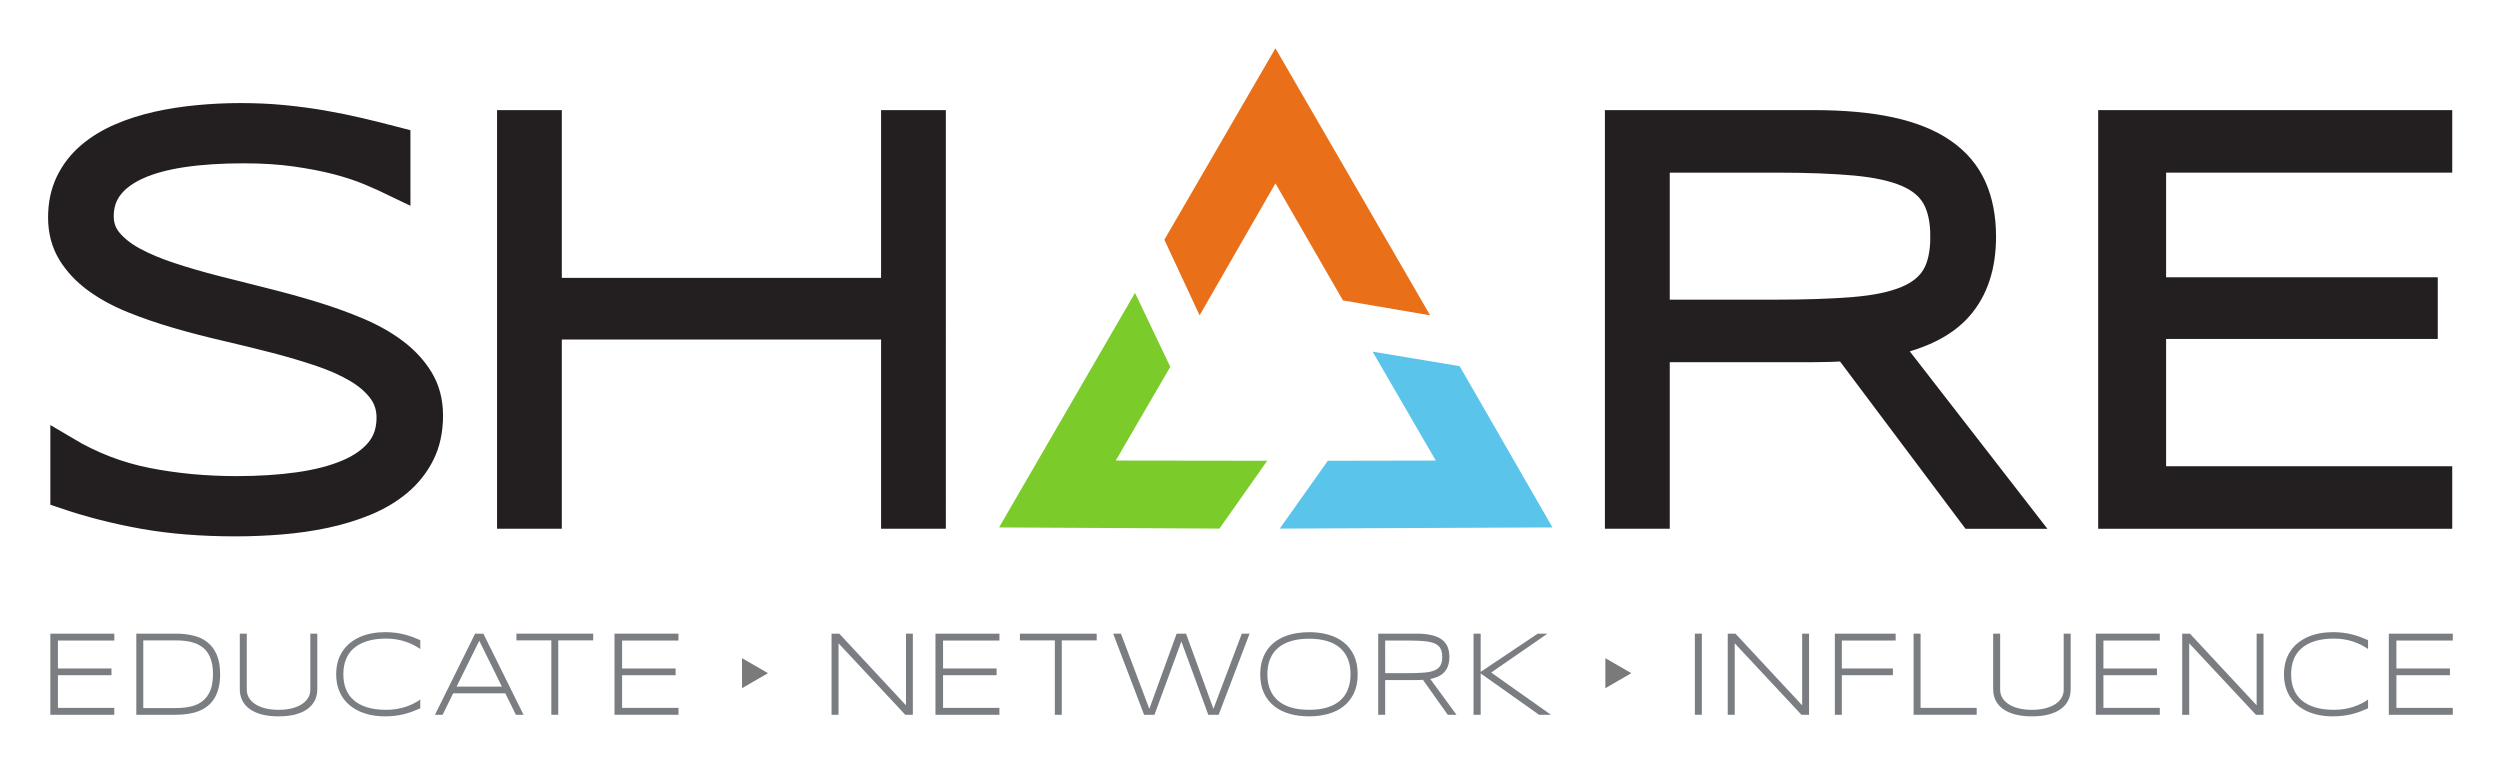 <svg xmlns="http://www.w3.org/2000/svg" role="img" viewBox="-10.91 -10.91 567.32 173.32"><title>SHARE logo</title><g transform="matrix(1.333 0 0 -1.333 0 151.653) scale(.1)"><path fill="#7bcb2a" fill-opacity="1" fill-rule="nonzero" stroke="none" d="M1618.94 321.652l375.12-1.992 81.45 115.496-257.91.34 92.83 159.488-60.03 125.981-231.46-399.313"/><path fill="#5ac4ea" fill-opacity="1" fill-rule="nonzero" stroke="none" d="M2561.06 321.652l-464.28-1.992 81.88 115.496 183.74.34-107.56 185.402L2403 596.211l158.06-274.559"/><path fill="#231f20" fill-opacity="1" fill-rule="nonzero" stroke="none" d="M591.898 909.117c-12.558 6.09-27.046 12.61-43.457 19.531-16.441 6.899-35.191 13.09-56.261 18.571-21.09 5.461-44.84 10.039-71.239 13.73-26.402 3.688-55.711 5.539-87.89 5.539-38.961 0-73.641-2.242-104.063-6.742-30.429-4.519-56.187-11.488-77.277-20.976-21.09-9.493-37.191-21.461-48.301-35.922-11.101-14.481-16.648-31.668-16.648-51.61 0-16.718 5.227-31.34 15.687-43.879 10.461-12.531 24.629-23.632 42.5-33.281 17.871-9.629 38.781-18.39 62.77-26.269 23.98-7.879 49.41-15.262 76.293-22.18 26.886-6.922 54.566-13.91 83.066-20.981 28.481-7.082 56.16-14.699 83.031-22.91 26.891-8.199 52.332-17.351 76.313-27.492 23.976-10.117 44.898-21.93 62.769-35.437 17.868-13.5 32.039-28.93 42.5-46.289 10.45-17.352 15.68-37.454 15.68-60.282 0-24.761-4.66-46.371-13.973-64.859-9.339-18.492-21.957-34.402-37.878-47.742-15.93-13.348-34.579-24.43-55.969-33.27-21.403-8.84-44.231-15.828-68.5-20.98-24.301-5.129-49.379-8.75-75.27-10.848-25.89-2.082-51.39-3.121-76.472-3.121-57.579 0-109.77 4.16-156.571 12.531-46.777 8.348-91.429 19.77-133.867 34.231v73.777c43.738-26.039 89.981-43.879 138.707-53.519 48.731-9.649 99.934-14.461 153.66-14.461 37.942 0 73 2.242 105.16 6.73 32.161 4.512 60 11.66 83.473 21.481 23.488 9.8 41.731 22.582 54.758 38.332 13.043 15.738 19.543 35.039 19.543 57.867 0 18.332-5.223 34.402-15.684 48.211-10.437 13.832-24.59 25.98-42.437 36.41-17.871 10.449-38.77 19.68-62.731 27.738-23.961 8.024-49.3 15.5-75.992 22.422-26.699 6.922-54.277 13.648-82.738 20.262-28.469 6.578-56.051 13.726-82.738 21.449-26.692 7.719-52.032 16.391-76 26.027-23.961 9.653-44.852 20.992-62.704 34.012-17.848 13.012-32.02 28.039-42.457 45.078C30.23 807.027 25 826.816 25 849.309c0 22.187 4.191 41.871 12.539 59.078 8.383 17.203 19.859 32.07 34.5 44.601 14.652 12.539 31.77 23.071 51.383 31.602 19.617 8.5 40.617 15.258 62.969 20.25 22.347 4.97 45.578 8.59 69.718 10.85 24.121 2.24 47.911 3.38 71.403 3.38 25.726 0 50.09-1.14 73.078-3.38 23-2.26 45.199-5.23 66.582-8.92 21.387-3.71 42.308-7.961 62.726-12.793 20.422-4.809 41.082-9.957 62-15.418v-69.442"/><path fill="none" stroke="#231f20" stroke-dasharray="none" stroke-linecap="butt" stroke-linejoin="miter" stroke-miterlimit="10" stroke-opacity="1" stroke-width="50" d="M591.898 909.117c-12.558 6.09-27.046 12.61-43.457 19.531-16.441 6.899-35.191 13.09-56.261 18.571-21.09 5.461-44.84 10.039-71.239 13.73-26.402 3.688-55.711 5.539-87.89 5.539-38.961 0-73.641-2.242-104.063-6.742-30.429-4.519-56.187-11.488-77.277-20.976-21.09-9.493-37.191-21.461-48.301-35.922-11.101-14.481-16.648-31.668-16.648-51.61 0-16.718 5.227-31.34 15.687-43.879 10.461-12.531 24.629-23.632 42.5-33.281 17.871-9.629 38.781-18.39 62.77-26.269 23.98-7.879 49.41-15.262 76.293-22.18 26.886-6.922 54.566-13.91 83.066-20.981 28.481-7.082 56.16-14.699 83.031-22.91 26.891-8.199 52.332-17.351 76.313-27.492 23.976-10.117 44.898-21.93 62.769-35.437 17.868-13.5 32.039-28.93 42.5-46.289 10.45-17.352 15.68-37.454 15.68-60.282 0-24.761-4.66-46.371-13.973-64.859-9.339-18.492-21.957-34.402-37.878-47.742-15.93-13.348-34.579-24.43-55.969-33.27-21.403-8.84-44.231-15.828-68.5-20.98-24.301-5.129-49.379-8.75-75.27-10.848-25.89-2.082-51.39-3.121-76.472-3.121-57.579 0-109.77 4.16-156.571 12.531-46.777 8.348-91.429 19.77-133.867 34.231v73.777c43.738-26.039 89.981-43.879 138.707-53.519 48.731-9.649 99.934-14.461 153.66-14.461 37.942 0 73 2.242 105.16 6.73 32.161 4.512 60 11.66 83.473 21.481 23.488 9.8 41.731 22.582 54.758 38.332 13.043 15.738 19.543 35.039 19.543 57.867 0 18.332-5.223 34.402-15.684 48.211-10.437 13.832-24.59 25.98-42.437 36.41-17.871 10.449-38.77 19.68-62.731 27.738-23.961 8.024-49.3 15.5-75.992 22.422-26.699 6.922-54.277 13.648-82.738 20.262-28.469 6.578-56.051 13.726-82.738 21.449-26.692 7.719-52.032 16.391-76 26.027-23.961 9.653-44.852 20.992-62.704 34.012-17.848 13.012-32.02 28.039-42.457 45.078C30.23 807.027 25 826.816 25 849.309c0 22.187 4.191 41.871 12.539 59.078 8.383 17.203 19.859 32.07 34.5 44.601 14.652 12.539 31.77 23.071 51.383 31.602 19.617 8.5 40.617 15.258 62.969 20.25 22.347 4.97 45.578 8.59 69.718 10.85 24.121 2.24 47.911 3.38 71.403 3.38 25.726 0 50.09-1.14 73.078-3.38 23-2.26 45.199-5.23 66.582-8.92 21.387-3.71 42.308-7.961 62.726-12.793 20.422-4.809 41.082-9.957 62-15.418z"/><path fill="#231f20" fill-opacity="1" fill-rule="nonzero" stroke="none" d="M1443.09 344.363v322.18H849.582v-322.18h-60.25v662.697h60.25V721.523h593.508v285.537h60.27V344.363h-60.27"/><path fill="none" stroke="#231f20" stroke-dasharray="none" stroke-linecap="butt" stroke-linejoin="miter" stroke-miterlimit="10" stroke-opacity="1" stroke-width="50" d="M1443.09 344.363v322.18H849.582v-322.18h-60.25v662.697h60.25V721.523h593.508v285.537h60.27V344.363z"/><path fill="#231f20" fill-opacity="1" fill-rule="nonzero" stroke="none" d="M2735.72 627.969v-283.61h-60.41v662.701h330.65c50.6 0 93.95-3.95 130.03-11.814 36.11-7.879 65.67-19.789 88.72-35.707 23.04-15.891 39.88-35.762 50.52-59.562 10.63-23.797 15.95-51.598 15.95-83.438 0-49.519-13.06-89.133-39.16-118.891-26.09-29.73-68.17-50.07-126.17-60.992l226.72-292.297h-75.89l-214.16 285.539c-9.02-.652-18.22-1.14-27.55-1.46-9.36-.309-19.03-.469-29.01-.469zm493.57 188.57c0 28.301-5 51.207-14.98 68.738-10.01 17.512-26.3 31.11-48.89 40.762-22.57 9.649-52.18 16.149-88.79 19.527-36.62 3.364-81.55 5.051-134.77 5.051h-206.14v-266.23h204.21c53.22 0 98.23 1.531 135 4.601 36.78 3.039 66.62 9.309 89.52 18.801 22.91 9.481 39.44 22.82 49.6 40.027 10.16 17.204 15.24 40.114 15.24 68.723"/><path fill="none" stroke="#231f20" stroke-dasharray="none" stroke-linecap="butt" stroke-linejoin="miter" stroke-miterlimit="10" stroke-opacity="1" stroke-width="50" d="M2735.72 627.969v-283.61h-60.41v662.701h330.65c50.6 0 93.95-3.95 130.03-11.814 36.11-7.879 65.67-19.789 88.72-35.707 23.04-15.891 39.88-35.762 50.52-59.562 10.63-23.797 15.95-51.598 15.95-83.438 0-49.519-13.06-89.133-39.16-118.891-26.09-29.73-68.17-50.07-126.17-60.992l226.72-292.297h-75.89l-214.16 285.539c-9.02-.652-18.22-1.14-27.55-1.46-9.36-.309-19.03-.469-29.01-.469zm493.57 188.57c0 28.301-5 51.207-14.98 68.738-10.01 17.512-26.3 31.11-48.89 40.762-22.57 9.649-52.18 16.149-88.79 19.527-36.62 3.364-81.55 5.051-134.77 5.051h-206.14v-266.23h204.21c53.22 0 98.23 1.531 135 4.601 36.78 3.039 66.62 9.309 89.52 18.801 22.91 9.481 39.44 22.82 49.6 40.027 10.16 17.204 15.24 40.114 15.24 68.723z"/><path fill="#231f20" fill-opacity="1" fill-rule="nonzero" stroke="none" d="M3515.07 344.363v662.697h552.73v-56.439h-487.1V722.492h462.48v-54.988H3580.7V400.805h487.1v-56.442h-552.73"/><path fill="none" stroke="#231f20" stroke-dasharray="none" stroke-linecap="butt" stroke-linejoin="miter" stroke-miterlimit="10" stroke-opacity="1" stroke-width="50" d="M3515.07 344.363v662.697h552.73v-56.439h-487.1V722.492h462.48v-54.988H3580.7V400.805h487.1v-56.442z"/><path fill="#e96f18" fill-opacity="1" fill-rule="nonzero" stroke="none" d="M2089.45 1137.35l-189.09-325.94 59.97-128.68 129.12 224.622L2204.4 708.09l148.43-25.36-263.38 454.62"/><path fill="#7a7e82" fill-opacity="1" fill-rule="nonzero" stroke="none" d="M280.727 71.82c0 7.508-.7 14.149-2.094 19.918-1.399 5.773-3.395 10.782-6 15.043-2.602 4.258-5.774 7.84-9.52 10.719-3.746 2.879-7.965 5.211-12.668 6.988-4.695 1.782-9.804 3.043-15.324 3.774-5.523.738-11.391 1.109-17.609 1.109h-55.414V14.172h55.414c9.328 0 17.859.887 25.605 2.668 7.746 1.77 14.395 4.859 19.946 9.25 5.554 4.391 9.89 10.301 13 17.711 3.109 7.41 4.664 16.75 4.664 28.02zm12.175.051c0-8.84-.875-16.699-2.613-23.57-1.746-6.871-4.203-12.859-7.379-17.949-3.172-5.09-7.023-9.41-11.555-12.961-4.535-3.562-9.578-6.402-15.128-8.551-5.547-2.141-11.575-3.699-18.075-4.668-6.496-.973-13.332-1.461-20.496-1.461h-67.453V140.832h67.258c10.719 0 20.68-1.109 29.871-3.316 9.199-2.215 17.172-5.985 23.926-11.317 6.758-5.32 12.051-12.41 15.89-21.258 3.832-8.839 5.754-19.871 5.754-33.07"/><path fill="#7a7e82" fill-opacity="1" fill-rule="nonzero" stroke="none" d="M454.195 27.289c-2.754-5.668-6.879-10.52-12.363-14.578-5.488-4.062-12.352-7.18-20.598-9.402C412.992 1.102 403.383 0 392.41 0c-10.972 0-20.582 1.102-28.824 3.309-8.242 2.223-15.129 5.34-20.645 9.402-5.519 4.059-9.656 8.91-12.414 14.578-2.757 5.66-4.14 11.941-4.14 18.852v94.691h11.894V45.129c0-4.617 1.157-9 3.473-13.117 2.312-4.121 5.754-7.723 10.32-10.801 4.567-3.09 10.211-5.531 16.938-7.34 6.718-1.812 14.519-2.711 23.398-2.711 8.813 0 16.586.898 23.313 2.711 6.718 1.809 12.363 4.25 16.929 7.34 4.567 3.078 8.008 6.68 10.321 10.801 2.316 4.117 3.472 8.5 3.472 13.117v95.703h11.895V46.141c0-6.91-1.379-13.191-4.145-18.852"/><path fill="#7a7e82" fill-opacity="1" fill-rule="nonzero" stroke="none" d="M620.09 8.141c-4.477-1.68-9.117-3.121-13.942-4.332-4.82-1.199-9.89-2.137-15.218-2.809-5.328-.672-11.129-1-17.407-1-7.746 0-15.179.672-22.312 2.012-7.137 1.34-13.777 3.348-19.93 6.027-6.152 2.68-11.734 6.012-16.746 10-5.008 3.992-9.305 8.633-12.887 13.922-3.585 5.301-6.343 11.258-8.277 17.891-1.937 6.637-2.902 13.91-2.902 21.82 0 7.906.965 15.18 2.902 21.809 1.934 6.641 4.692 12.598 8.277 17.898 3.582 5.293 7.879 9.93 12.887 13.922 5.012 3.988 10.594 7.32 16.746 10 6.153 2.679 12.782 4.691 19.879 6.031 7.11 1.34 14.563 2.012 22.363 2.012 6.278 0 12.079-.336 17.407-1.004 5.328-.672 10.398-1.61 15.218-2.817 4.825-1.203 9.465-2.632 13.942-4.273 4.469-1.641 8.988-3.469 13.555-5.48v-15.079c-3.622 2.418-7.493 4.688-11.618 6.84-4.125 2.141-8.582 4.02-13.375 5.629-4.793 1.61-9.918 2.879-15.375 3.82-5.457.942-11.293 1.411-17.511 1.411-12.571 0-23.457-1.45-32.661-4.321-9.203-2.89-16.8-6.961-22.796-12.218-6-5.262-10.446-11.633-13.332-19.102-2.887-7.469-4.329-15.828-4.329-25.078s1.442-17.594 4.329-25.031c2.886-7.441 7.332-13.789 13.332-19.051 5.996-5.262 13.593-9.32 22.796-12.16 9.204-2.852 20.09-4.269 32.661-4.269 6.218 0 12.101.461 17.652 1.398 5.555.941 10.762 2.211 15.613 3.82 4.856 1.609 9.332 3.473 13.43 5.582 4.094 2.109 7.82 4.34 11.184 6.688V13.672c-4.567-2.012-9.086-3.863-13.555-5.531"/><path fill="#7a7e82" fill-opacity="1" fill-rule="nonzero" stroke="none" d="M734.059 128.672l-38.625-78.012h77.156zM796.371 2.711L778.387 39.199h-88.754L671.652 2.711h-13.031L727.02 140.832H741L809.402 2.711h-13.031"/><path fill="#7a7e82" fill-opacity="1" fill-rule="nonzero" stroke="none" d="M868.527 129.371V2.711h-11.793V129.371h-59.457v11.461h130.707v-11.461h-59.457"/><path fill="#7a7e82" fill-opacity="1" fill-rule="nonzero" stroke="none" d="M1459.26 2.711L1345.67 124.34V2.711h-11.89V140.832h13.12l113.59-122.043V140.832h11.7V2.711h-12.93"/><path fill="#7a7e82" fill-opacity="1" fill-rule="nonzero" stroke="none" d="M1725.7 129.371V2.711h-11.8V129.371h-59.45v11.461h130.7v-11.461h-59.45"/><path fill="#7a7e82" fill-opacity="1" fill-rule="nonzero" stroke="none" d="M1937.26 140.832l46.62-128.07 48.32 128.07h13.23L1992.82 2.711h-17.69L1929.27 127.461 1883.51 2.711h-17.69L1813.21 140.832h13.22l48.33-128.07 46.52 128.07h15.98"/><path fill="#7a7e82" fill-opacity="1" fill-rule="nonzero" stroke="none" d="M2217.28 71.672c0 9.789-1.51 18.43-4.52 25.938-3.01 7.5-7.47 13.821-13.37 18.942-5.91 5.129-13.25 9.019-22.04 11.668-8.8 2.64-19 3.972-30.61 3.972s-21.85-1.351-30.7-4.019c-8.85-2.692-16.26-6.594-22.23-11.723-5.96-5.121-10.47-11.461-13.52-19-3.04-7.527-4.56-16.129-4.56-25.777 0-9.793 1.52-18.434 4.56-25.941 3.05-7.5 7.56-13.82 13.52-18.941 5.97-5.129 13.38-9.02 22.23-11.668 8.85-2.641 19.09-3.961 30.7-3.961s21.81 1.32 30.61 3.961c8.79 2.648 16.13 6.539 22.04 11.668 5.9 5.121 10.36 11.441 13.37 18.941 3.01 7.508 4.52 16.148 4.52 25.941zm12.18 0c0-12.402-2.13-23.102-6.37-32.121-4.25-9.012-10.08-16.449-17.5-22.312-7.41-5.867-16.16-10.207-26.24-13.02C2169.27 1.398 2158.4 0 2146.74 0c-11.72 0-22.66 1.398-32.8 4.219-10.15 2.812-18.95 7.152-26.44 13.02-7.47 5.863-13.34 13.301-17.58 22.312-4.25 9.02-6.37 19.719-6.37 32.121 0 8.238.98 15.726 2.94 22.469 1.97 6.73 4.73 12.757 8.28 18.089 3.55 5.329 7.84 9.93 12.88 13.829 5.04 3.882 10.65 7.121 16.83 9.703 6.18 2.57 12.82 4.48 19.91 5.718 7.11 1.243 14.55 1.864 22.35 1.864 11.66 0 22.53-1.406 32.61-4.223 10.08-2.812 18.83-7.152 26.24-13.019 7.42-5.864 13.25-13.301 17.5-22.313 4.24-9.02 6.37-19.719 6.37-32.117"/><path fill="#7a7e82" fill-opacity="1" fill-rule="nonzero" stroke="none" d="M2373.39 101.129c0 5.891-.98 10.66-2.95 14.32-1.97 3.653-5.17 6.481-9.62 8.492-4.44 2.008-10.26 3.368-17.47 4.071-7.21.707-16.04 1.058-26.52 1.058h-40.56V73.578h40.18c10.47 0 19.33.32 26.57.953 7.23.641 13.11 1.949 17.61 3.93 4.51 1.969 7.76 4.75 9.77 8.34 1.99 3.578 2.99 8.359 2.99 14.328zm-97.12-39.309V2.711h-11.9V140.832h65.07c9.96 0 18.49-.824 25.6-2.465 7.1-1.648 12.92-4.117 17.45-7.437 4.53-3.321 7.85-7.461 9.94-12.41 2.1-4.969 3.14-10.758 3.14-17.391 0-10.328-2.57-18.59-7.71-24.777-5.13-6.203-13.41-10.453-24.82-12.723l44.61-60.918h-14.93l-42.15 59.508c-1.77-.129-3.58-.238-5.42-.297-1.84-.07-3.74-.102-5.71-.102h-53.17"/><path fill="#7a7e82" fill-opacity="1" fill-rule="nonzero" stroke="none" d="M2438.84 75.789l97.13 65.043h16.56l-95.8-66.242 101.69-71.879h-20.26l-99.32 70.367V2.711h-12.17V140.832h12.17V75.789"/><path fill="#7a7e82" fill-opacity="1" fill-rule="nonzero" stroke="none" d="M2803.48 2.711V140.832h11.89V2.711h-11.89"/><path fill="#7a7e82" fill-opacity="1" fill-rule="nonzero" stroke="none" d="M2984.9 2.711L2871.31 124.34V2.711h-11.89V140.832h13.13l113.58-122.043V140.832h11.7V2.711h-12.93"/><path fill="#7a7e82" fill-opacity="1" fill-rule="nonzero" stroke="none" d="M3053.68 129.07V81.519h86.95V70.059h-86.95V2.711h-11.9V140.832h103.51V129.07h-91.61"/><path fill="#7a7e82" fill-opacity="1" fill-rule="nonzero" stroke="none" d="M3175.83 2.711V140.832h11.89V14.469h95.51V2.711h-107.4"/><path fill="#7a7e82" fill-opacity="1" fill-rule="nonzero" stroke="none" d="M3439.1 27.289c-2.76-5.668-6.88-10.52-12.36-14.578-5.49-4.062-12.36-7.18-20.6-9.402C3397.9 1.102 3388.29 0 3377.32 0c-10.98 0-20.59 1.102-28.83 3.309-8.24 2.223-15.13 5.34-20.64 9.402-5.52 4.059-9.66 8.91-12.42 14.578-2.75 5.66-4.14 11.941-4.14 18.852v94.691h11.9V45.129c0-4.617 1.15-9 3.47-13.117 2.31-4.121 5.75-7.723 10.32-10.801 4.56-3.09 10.21-5.531 16.93-7.34 6.72-1.812 14.53-2.711 23.41-2.711 8.81 0 16.58.898 23.3 2.711 6.73 1.809 12.37 4.25 16.94 7.34 4.56 3.078 8 6.68 10.32 10.801 2.31 4.117 3.47 8.5 3.47 13.117v95.703h11.89V46.141c0-6.91-1.38-13.191-4.14-18.852"/><path fill="#7a7e82" fill-opacity="1" fill-rule="nonzero" stroke="none" d="M3758.6 2.711L3645.02 124.34V2.711h-11.9V140.832h13.13l113.59-122.043V140.832h11.7V2.711h-12.94"/><path fill="#7a7e82" fill-opacity="1" fill-rule="nonzero" stroke="none" d="M3935.98 8.141c-4.48-1.68-9.12-3.121-13.94-4.332-4.82-1.199-9.89-2.137-15.22-2.809-5.33-.672-11.13-1-17.41-1-7.74 0-15.17.672-22.31 2.012-7.13 1.34-13.78 3.348-19.93 6.027-6.15 2.68-11.73 6.012-16.74 10-5.01 3.992-9.31 8.633-12.89 13.922-3.59 5.301-6.34 11.258-8.28 17.891-1.94 6.637-2.9 13.91-2.9 21.82 0 7.906.96 15.18 2.9 21.809 1.94 6.641 4.69 12.598 8.28 17.898 3.58 5.293 7.88 9.93 12.89 13.922 5.01 3.988 10.59 7.32 16.74 10 6.15 2.679 12.78 4.691 19.88 6.031 7.11 1.34 14.56 2.012 22.36 2.012 6.28 0 12.08-.336 17.41-1.004 5.33-.672 10.4-1.61 15.22-2.817 4.82-1.203 9.46-2.632 13.94-4.273 4.47-1.641 8.99-3.469 13.55-5.48v-15.079c-3.62 2.418-7.49 4.688-11.61 6.84-4.13 2.141-8.59 4.02-13.38 5.629-4.79 1.61-9.91 2.879-15.37 3.82-5.46.942-11.3 1.411-17.52 1.411-12.56 0-23.45-1.45-32.65-4.321-9.21-2.89-16.81-6.961-22.8-12.218-6-5.262-10.44-11.633-13.33-19.102-2.89-7.469-4.33-15.828-4.33-25.078s1.44-17.594 4.33-25.031c2.89-7.441 7.33-13.789 13.33-19.051 5.99-5.262 13.59-9.32 22.8-12.16 9.2-2.852 20.09-4.269 32.65-4.269 6.22 0 12.11.461 17.66 1.398 5.55.941 10.76 2.211 15.61 3.82 4.86 1.609 9.33 3.473 13.43 5.582 4.09 2.109 7.82 4.34 11.18 6.688V13.672c-4.56-2.012-9.08-3.863-13.55-5.531"/><path fill="#7a7e82" fill-opacity="1" fill-rule="nonzero" stroke="none" d="M3984.82 2.711V140.832h108.93V129.07h-95.99V81.519h91.14V70.059h-91.14V14.469h95.98V2.711h-108.92"/><path fill="#7a7e82" fill-opacity="1" fill-rule="nonzero" stroke="none" d="M1510.66 2.711V140.832h108.93V129.07h-95.99V81.519h91.14V70.059h-91.14V14.469h95.98V2.711h-108.92"/><path fill="#7b7979" fill-opacity="1" fill-rule="nonzero" stroke="none" d="M1181.38 73.519v25.531l22.1-12.762 22.11-12.77-22.11-12.758-22.1-12.773v25.531"/><path fill="#7b7979" fill-opacity="1" fill-rule="nonzero" stroke="none" d="M2651.08 73.519v25.531l22.11-12.762 22.1-12.77-22.1-12.758-22.11-12.773v25.531"/><path fill="#7a7e82" fill-opacity="1" fill-rule="nonzero" stroke="none" d="M3486.05 2.711V140.832h108.92V129.07h-95.98V81.519h91.13V70.059h-91.13V14.469h95.98V2.711h-108.92"/><path fill="#7a7e82" fill-opacity="1" fill-rule="nonzero" stroke="none" d="M964.266 2.711V140.832h108.924V129.07h-95.987V81.519h91.137V70.059h-91.137V14.469h95.977V2.711H964.266"/><path fill="#7a7e82" fill-opacity="1" fill-rule="nonzero" stroke="none" d="M3.844 2.711V140.832H112.77V129.07H16.781V81.519h91.137V70.059H16.781V14.469h95.981V2.711H3.844"/></g></svg>